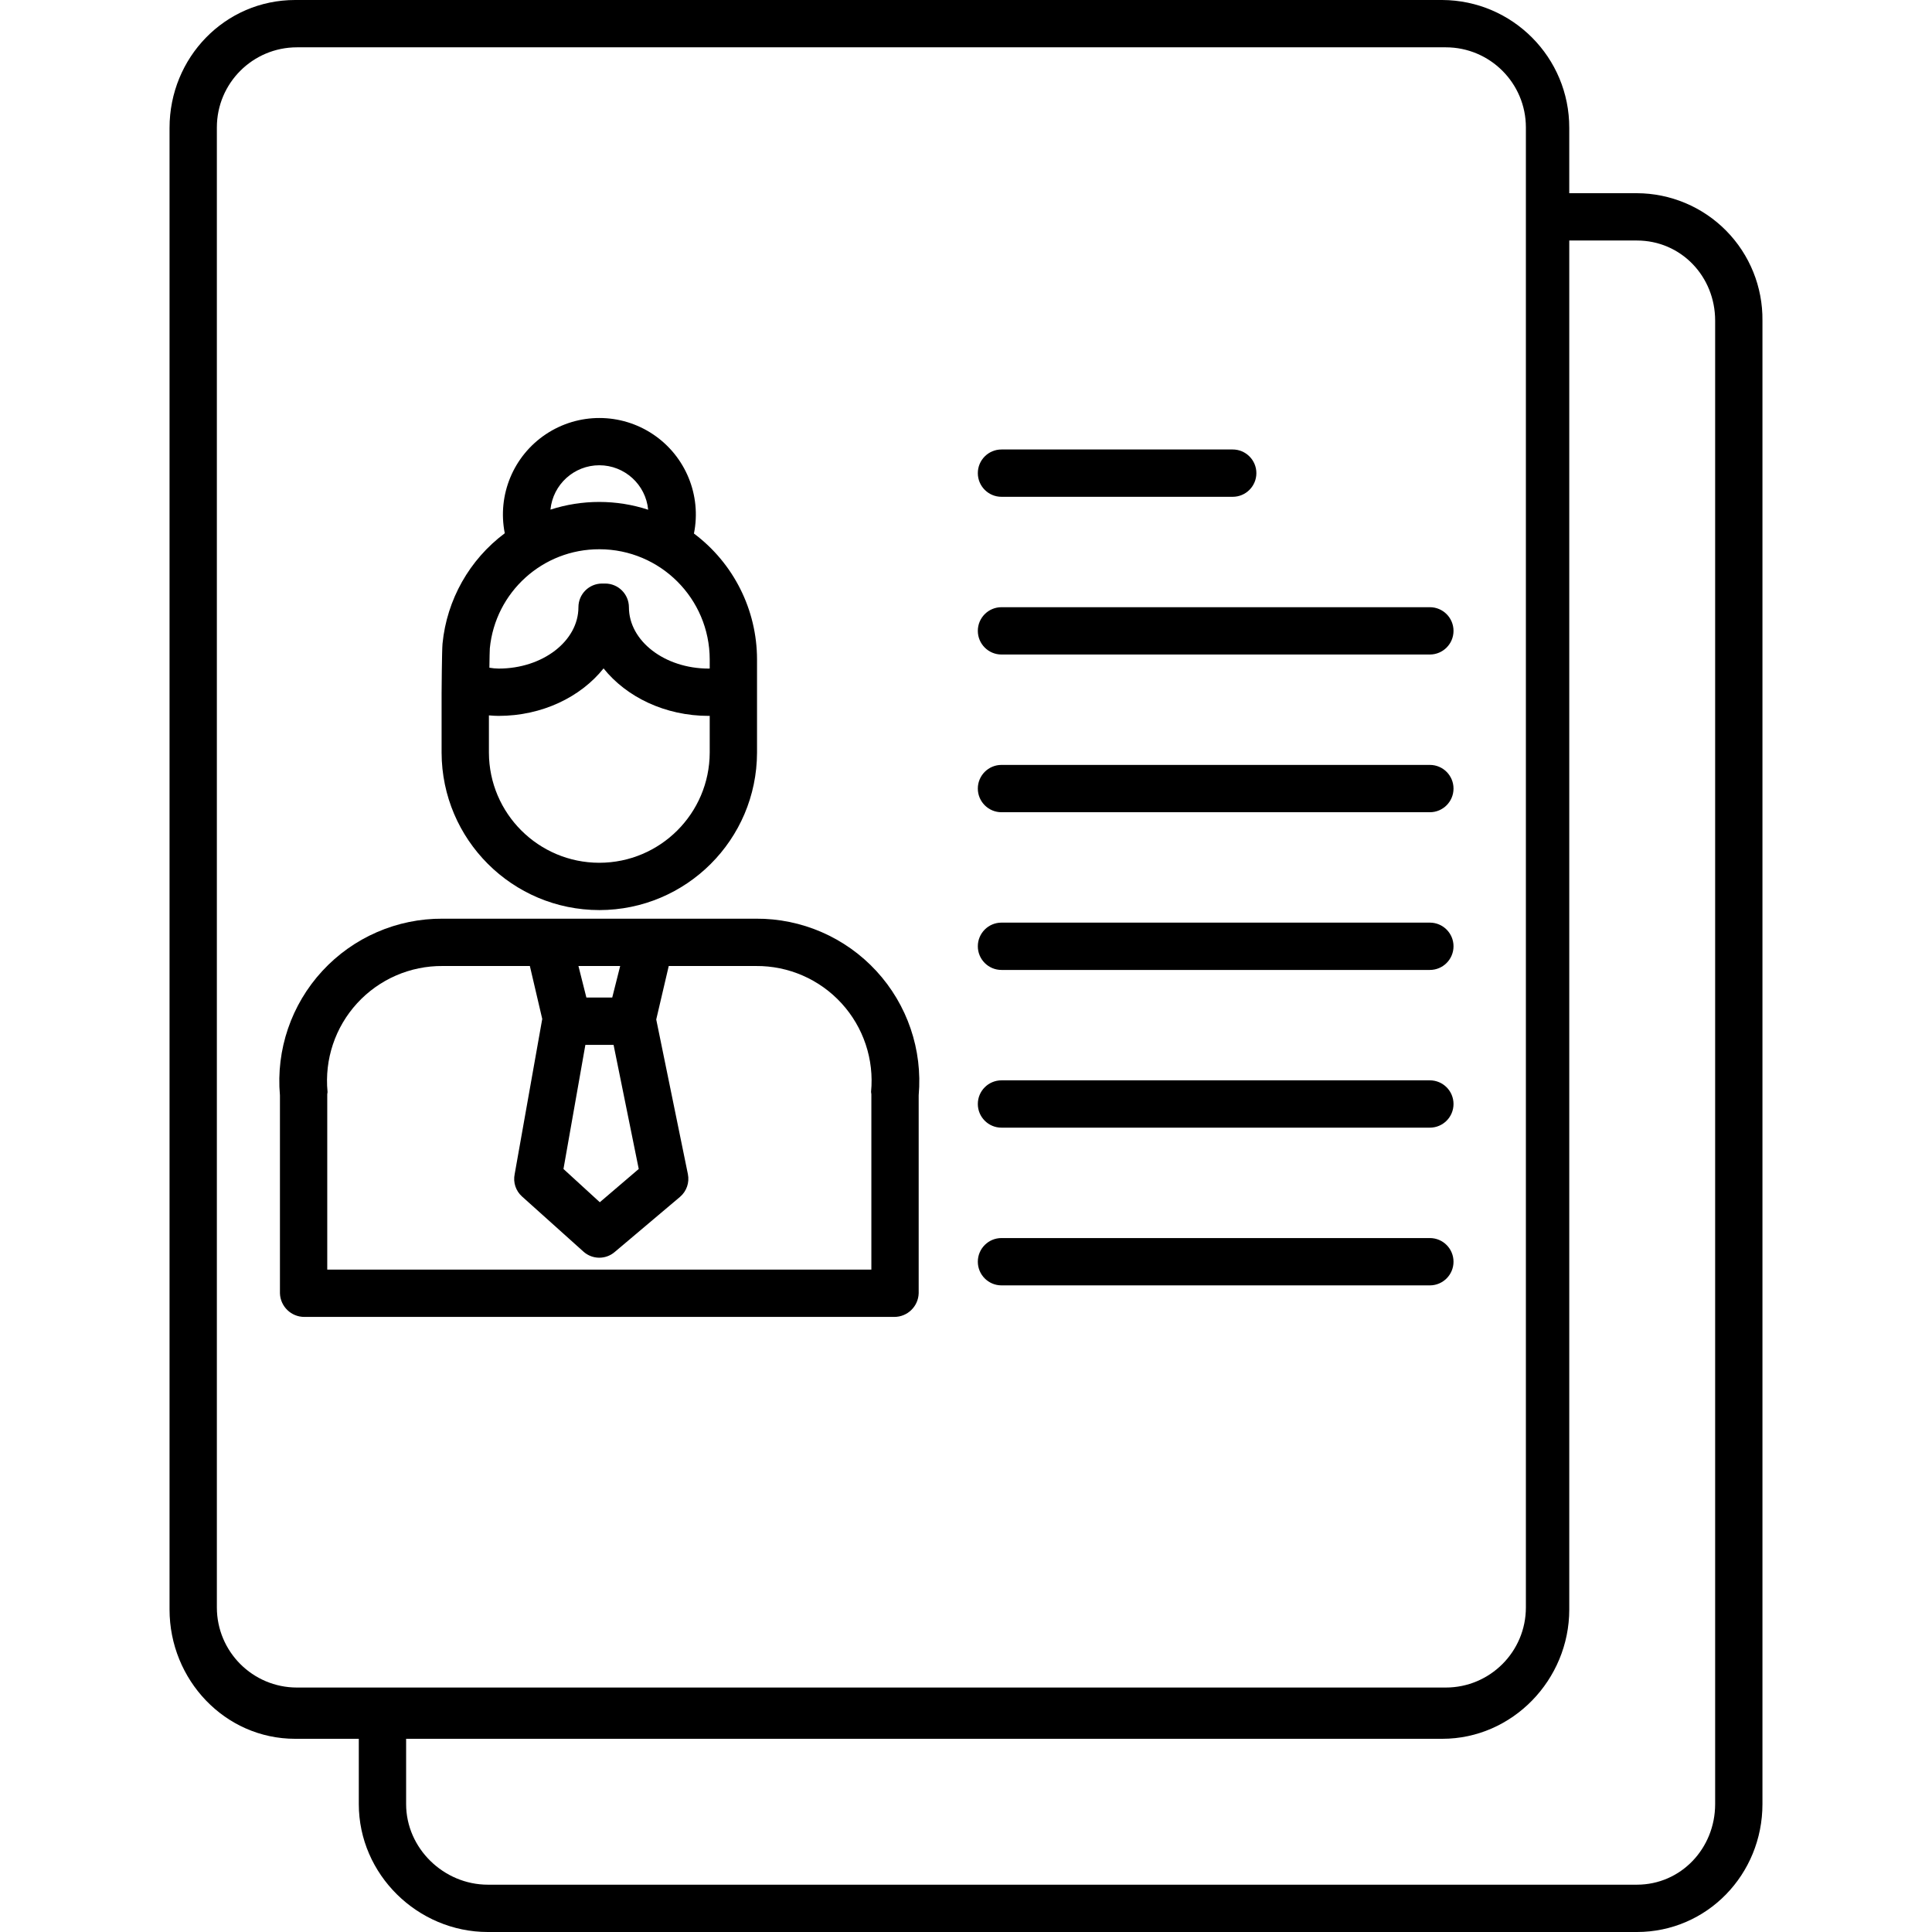 <svg height="490pt" viewBox="-43 0 490 490" width="490pt" xmlns="http://www.w3.org/2000/svg"><path d="m211 126h58.645c3.312 0 6-2.688 6-6s-2.688-6-6-6h-58.645c-3.312 0-6 2.688-6 6s2.688 6 6 6zm0 0"/><path d="m211 166h108.645c3.316 0 6-2.688 6-6s-2.684-6-6-6h-108.645c-3.312 0-6 2.688-6 6s2.688 6 6 6zm0 0"/><path d="m211 206h108.645c3.316 0 6-2.688 6-6s-2.684-6-6-6h-108.645c-3.312 0-6 2.688-6 6s2.688 6 6 6zm0 0"/><path d="m211 246h108.645c3.316 0 6-2.688 6-6s-2.684-6-6-6h-108.645c-3.312 0-6 2.688-6 6s2.688 6 6 6zm0 0"/><path d="m211 286h108.645c3.316 0 6-2.688 6-6s-2.684-6-6-6h-108.645c-3.312 0-6 2.688-6 6s2.688 6 6 6zm0 0"/><path d="m325.645 320c0-3.312-2.684-6-6-6h-108.645c-3.312 0-6 2.688-6 6s2.688 6 6 6h108.645c3.316 0 6-2.688 6-6zm0 0"/><path d="m109 230.82c22.055-.02 39.941-17.871 40-39.926v-23.664c-.016-12.562-5.941-24.387-16-31.914 1.957-9.707-2.129-19.633-10.352-25.152-8.223-5.516-18.961-5.531-27.199-.039s-12.355 15.41-10.426 25.121c-8.969 6.695-14.699 16.863-15.789 28-.164 1.645-.234 12.469-.234 12.574v15.07c.059 22.055 17.945 39.91 40 39.93zm0-12c-15.43-.012-27.949-12.496-28-27.926v-9.457c1 .078 1.629.129 2.449.129 11.039 0 20.82-4.777 26.629-12.043 5.809 7.266 15.617 12.043 26.656 12.043.074 0 .266-.012.266-.016v9.344c-.051 15.43-12.57 27.914-28 27.926zm0-100.82c6.418.008 11.781 4.891 12.391 11.281-4-1.312-8.184-1.977-12.391-1.977-4.207-.004-8.387.656-12.391 1.949.625-6.379 5.98-11.246 12.391-11.254zm.035 21.301c15.426.016 27.934 12.504 27.965 27.93v2.312c-.086.016-.172.02-.258.023-11.148 0-20.234-6.984-20.234-15.566-.012-3.316-2.703-6-6.02-6h-.785c-3.312 0-6 2.688-6 6 0 8.582-9.066 15.566-20.219 15.566-.793-.008-1.582-.082-2.363-.215.023-2.301.074-4.414.109-4.918 1.395-14.297 13.441-25.184 27.805-25.129zm0 0"/><path d="m148.723 233h-79.438c-11.598-.074-22.691 4.746-30.551 13.277s-11.758 19.98-10.734 31.535v50.188c.102 3.352 2.855 6.016 6.211 6h149.578c3.355.016 6.109-2.648 6.211-6v-50.188c1.023-11.555-2.871-23.004-10.73-31.535-7.855-8.531-18.949-13.352-30.547-13.277zm-43.258 32h7.152l6.383 31.477-9.875 8.438-9.215-8.434zm6.812-12h-6.555l-2.016-8h10.586zm65.648 23.914c-.02.199.074.402.074.605v44.48h-138v-44.48c0-.199.094-.402.074-.605-.797-8.211 1.926-16.375 7.5-22.461 5.57-6.086 13.461-9.523 21.711-9.453h22.102l3.148 13.465c0 .016-.008-.039-.012-.023l-6.988 39.34c-.438 2.09.273 4.254 1.867 5.676l15.586 13.992c2.234 2 5.594 2.047 7.883.113l16.586-14c1.676-1.414 2.445-3.633 2.008-5.785l-8.027-39.215 3.172-13.562h22.113c8.25-.07 16.141 3.367 21.707 9.453 5.57 6.086 8.293 14.25 7.492 22.461zm0 0"/><path d="m322.781 0h-290.922c-17.824 0-31.859 14.613-31.859 32.438v375.766c0 17.824 14.035 32.797 31.859 32.797h16.141v16.562c0 17.824 14.906 32.438 32.73 32.438h291.41c17.824 0 31.859-14.613 31.859-32.438v-376.254c.094-8.52-3.219-16.727-9.199-22.793-5.984-6.066-14.141-9.492-22.66-9.516h-17.141v-16.562c.039-17.848-14.375-32.355-32.219-32.438zm21.219 407.68c0 11.223-9.098 20.32-20.32 20.32h-291.359c-11.223 0-20.32-9.098-20.32-20.32v-375.359c0-11.223 9.098-20.32 20.32-20.32h291.359c11.223 0 20.32 9.098 20.32 20.32zm28.141-346.68c11.207 0 19.859 9.102 19.859 20.309v376.254c0 11.207-8.652 20.438-19.859 20.438h-291.41c-11.199 0-20.73-9.23-20.73-20.438v-16.562h262.781c17.82 0 32.219-14.973 32.219-32.797v-347.203zm0 0"/></svg>